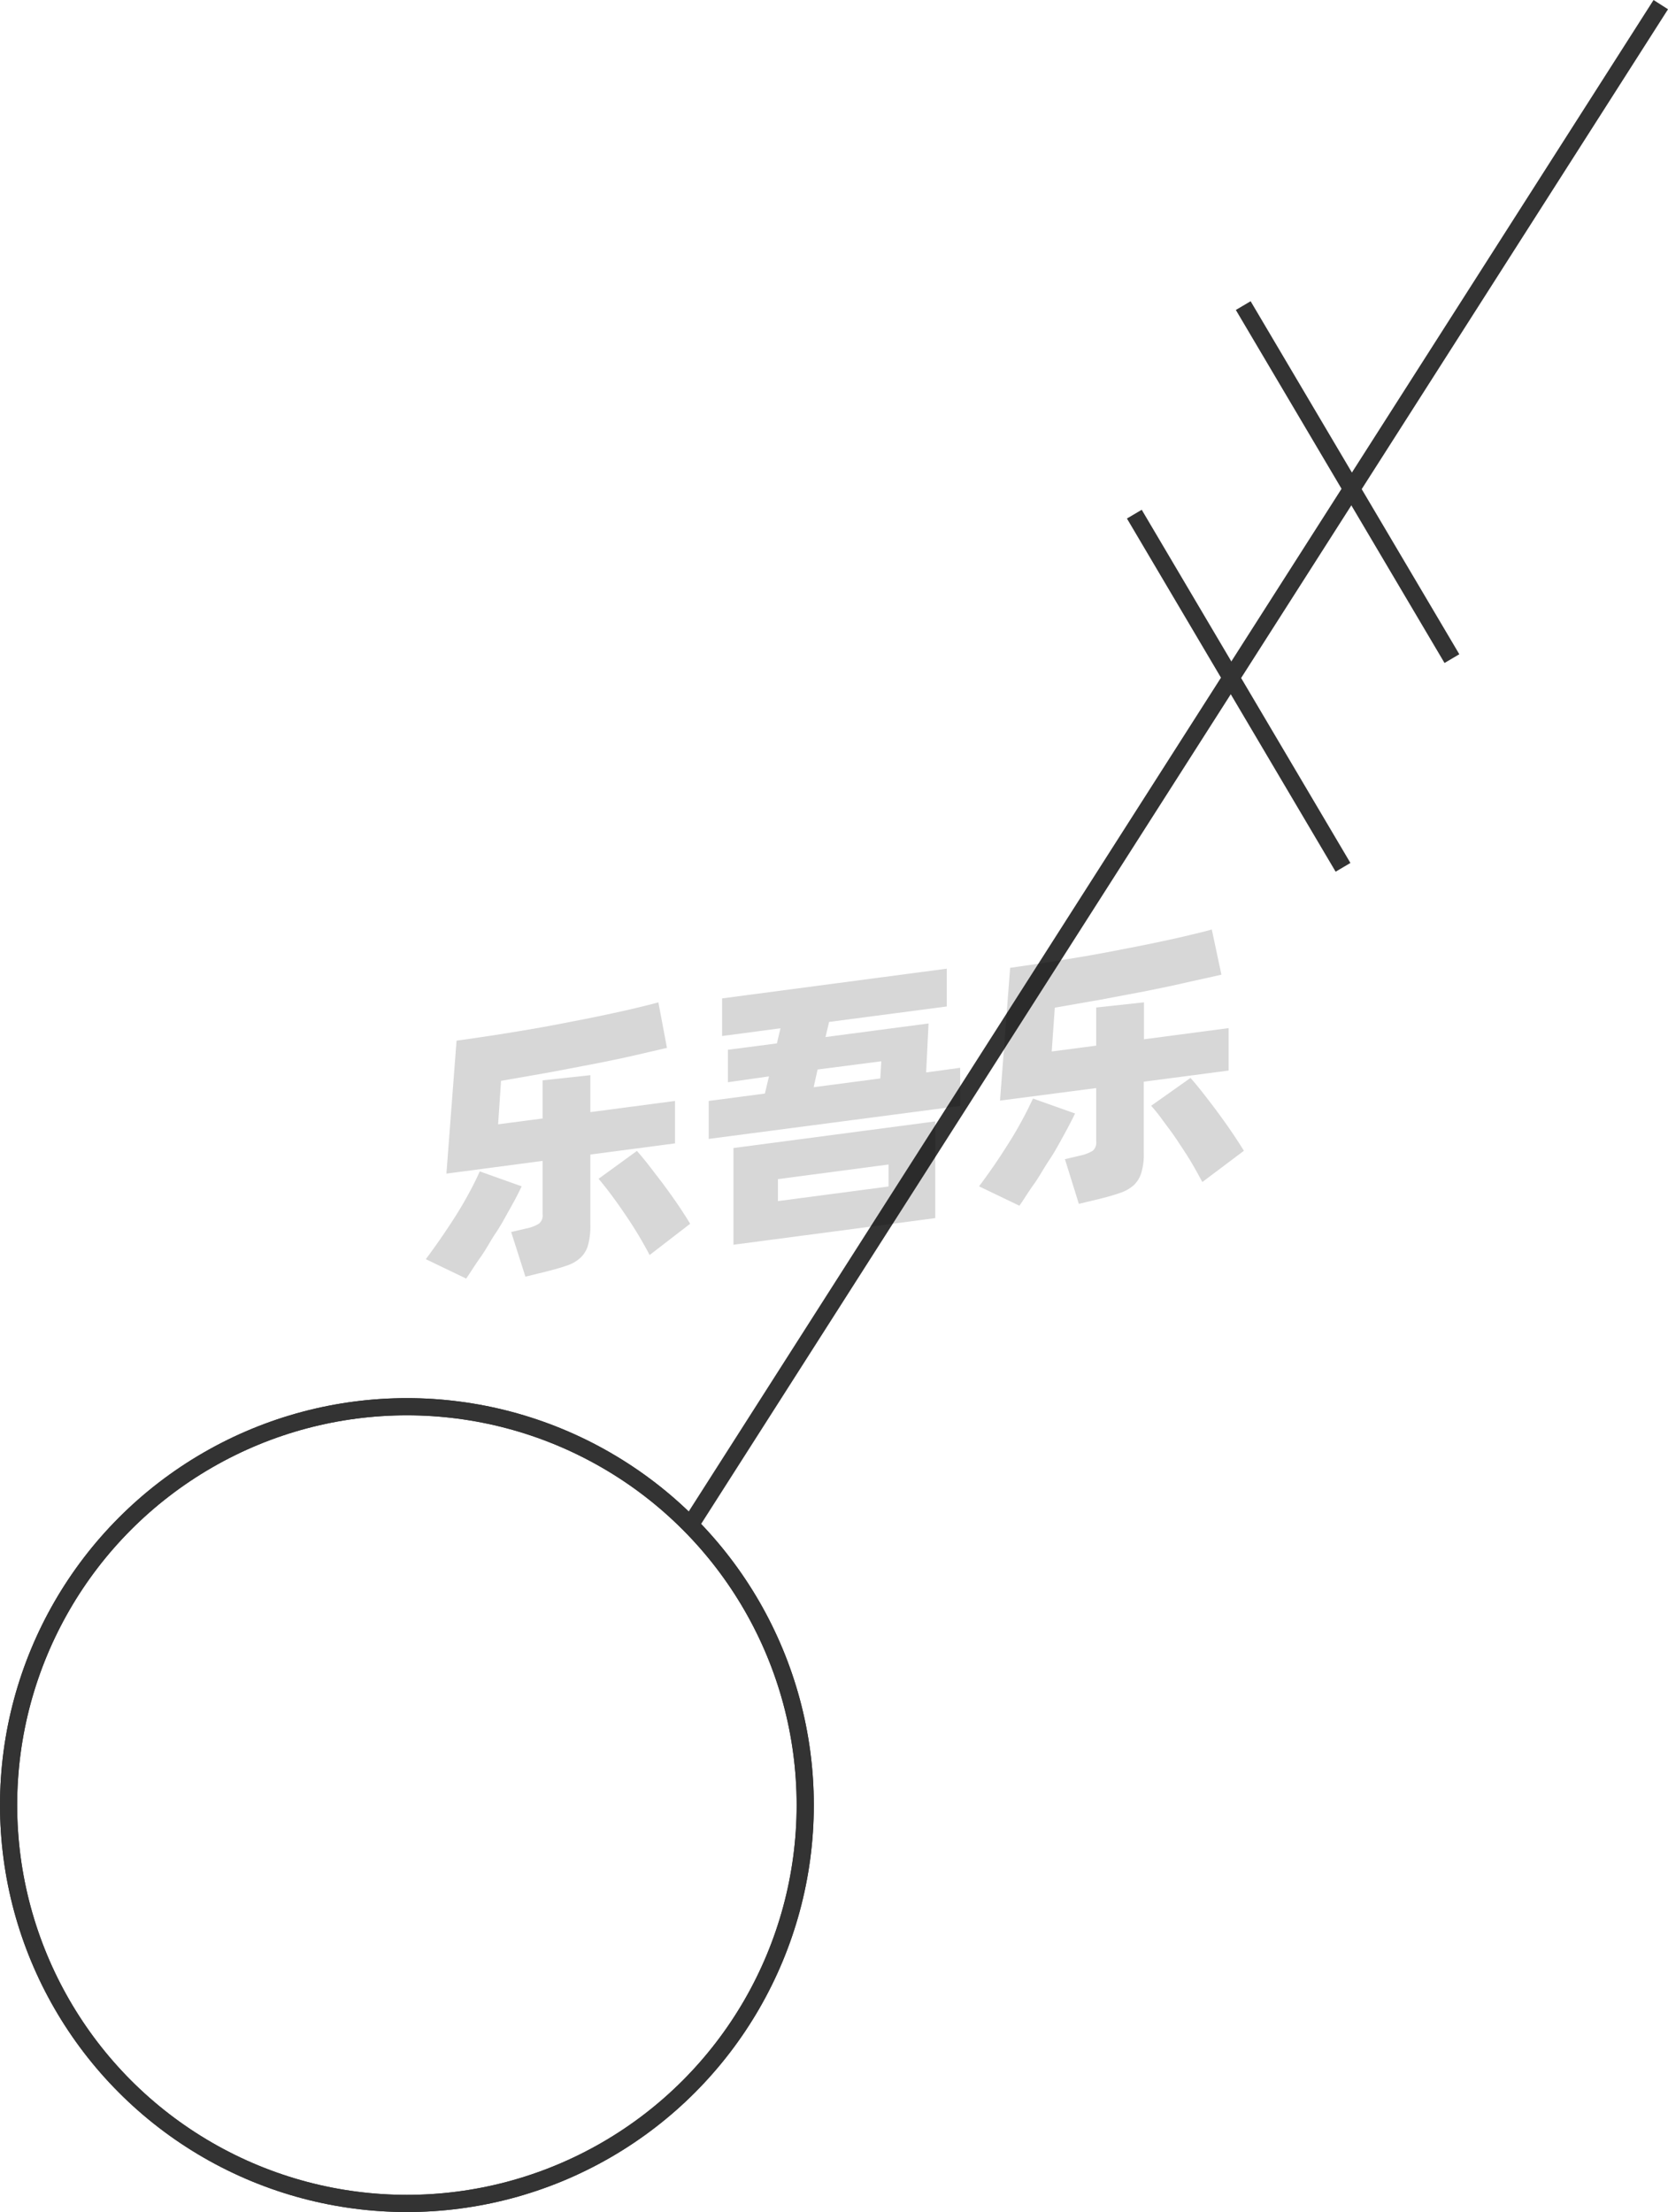 <svg xmlns="http://www.w3.org/2000/svg" viewBox="0 0 97.11 128.77"><defs><style>.cls-1{fill:none;stroke:#333;stroke-linejoin:round;}.cls-2{opacity:0.16;}</style></defs><title>1-293</title><g id="图层_2" data-name="图层 2"><g id="_1-285_1-296" data-name="1-285——1-296"><g id="_1-293" data-name="1-293"><line class="cls-1" x1="72.38" y1="17.79" x2="84.53" y2="38.34"/><line class="cls-1" x1="66.04" y1="29.93" x2="78.19" y2="50.49"/><line class="cls-1" x1="40.19" y1="88.77" x2="96.69" y2="0.27"/><circle class="cls-1" cx="23.69" cy="105.08" r="23.19"/><circle class="cls-1" cx="23.69" cy="105.08" r="23.19"/><g class="cls-2"><path d="M30.37,69.06c-.17.37-.39.79-.65,1.25s-.54,1-.84,1.44-.59,1-.9,1.43-.58.88-.84,1.25L24.79,73.3c.27-.36.56-.76.87-1.21s.61-.9.9-1.36.55-.91.79-1.36.43-.83.58-1.18Zm4-1.85v4.12a4.05,4.05,0,0,1-.14,1.17,1.56,1.56,0,0,1-.45.73,2.12,2.12,0,0,1-.8.45c-.33.12-.74.23-1.21.35l-1.18.29-.83-2.6.9-.21a2.17,2.17,0,0,0,.72-.28.6.6,0,0,0,.21-.54V67.58l-5.6.74.59-7.74c.61-.08,1.27-.18,2-.29s1.4-.22,2.11-.34,1.43-.25,2.14-.39,1.41-.27,2.07-.41,1.28-.27,1.87-.41,1.1-.26,1.56-.39L38.83,61l-2.07.48c-.77.17-1.57.34-2.42.5s-1.71.33-2.59.49l-2.58.45L29,65.45l2.59-.34V62.89l2.78-.3v2.15l4.93-.65v2.47ZM37.08,67c.17.19.39.45.65.78l.83,1.08c.29.39.58.79.86,1.2s.54.81.76,1.18l-2.36,1.82c-.18-.35-.4-.74-.65-1.16s-.51-.82-.79-1.23-.54-.78-.81-1.14-.51-.66-.72-.91Z"/><path d="M55.9,62.16v2.22L41.26,66.3V64.09l3.27-.43.24-1L42.38,63V61.11l2.85-.37.21-.88-3.4.45V58.12l13.08-1.73v2.2l-6.85.9-.21.88,6-.79-.14,2.85ZM42.7,66.83l11.75-1.55v5.63L42.7,72.46Zm2.59,3.09,6.44-.85V67.79l-6.44.85Zm2.08-6.63,3.88-.51.06-1-3.71.48Z"/><path d="M62.59,64.82c-.18.37-.39.78-.65,1.25s-.54,1-.84,1.44-.6,1-.91,1.43-.58.88-.84,1.25L57,69.06c.27-.36.56-.76.87-1.21s.6-.9.89-1.36.55-.91.79-1.36.43-.84.59-1.18Zm4-1.85v4.12a3.73,3.73,0,0,1-.14,1.17A1.63,1.63,0,0,1,66,69a2.25,2.25,0,0,1-.81.45c-.33.12-.73.23-1.21.35l-1.17.28L62,67.48l.89-.21a2.35,2.35,0,0,0,.73-.28.62.62,0,0,0,.2-.54V63.34l-5.6.73.59-7.73,2-.29,2.1-.34c.71-.12,1.43-.25,2.14-.39s1.41-.27,2.07-.41,1.29-.27,1.87-.41,1.11-.26,1.56-.39l.56,2.63L69,57.21c-.76.18-1.57.34-2.41.51l-2.6.49-2.58.45-.18,2.55,2.59-.34V58.65l2.78-.3V60.5l4.93-.65v2.47Zm2.72-.22c.17.19.39.45.65.78s.54.69.83,1.08.58.79.86,1.2.54.81.77,1.18L70,68.81c-.19-.35-.4-.74-.65-1.16s-.52-.82-.79-1.23-.55-.78-.82-1.14a10.36,10.36,0,0,0-.72-.91Z"/></g></g></g></g></svg>